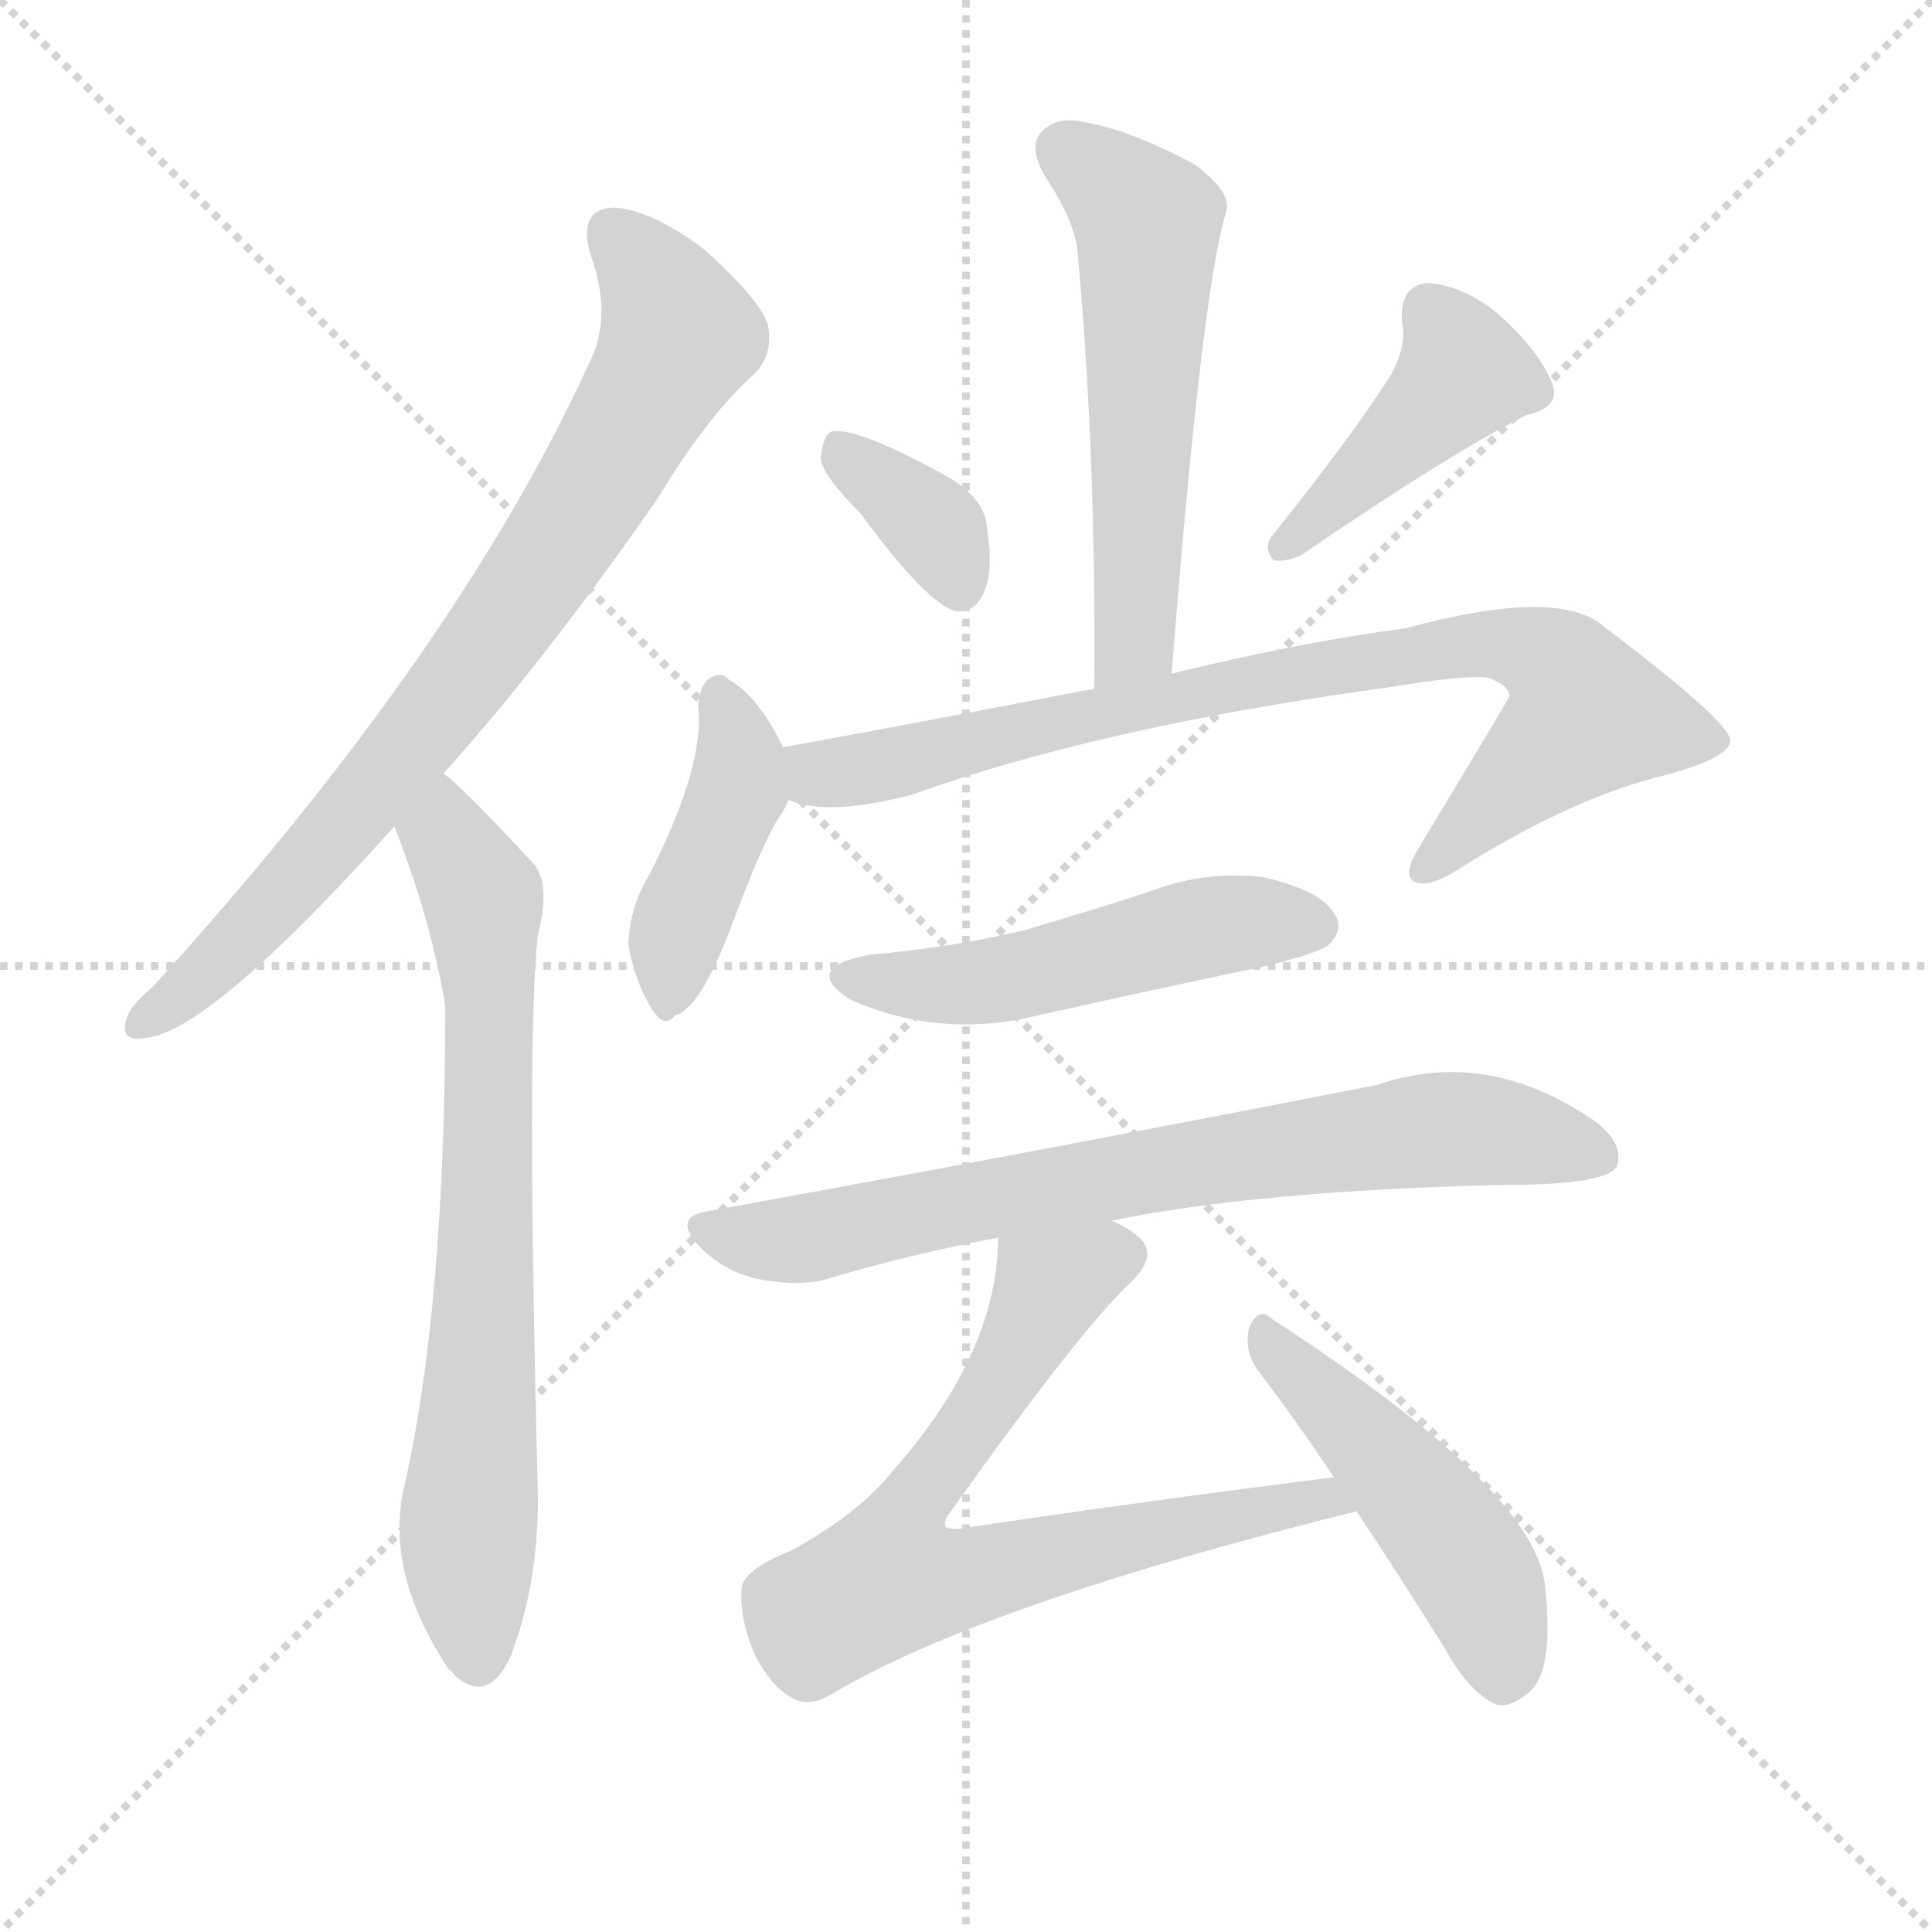 <svg version="1.1" viewBox="0 0 1024 1024" xmlns="http://www.w3.org/2000/svg">
  <g stroke="lightgray" stroke-dasharray="1,1" stroke-width="1" transform="scale(4, 4)">
    <line x1="0" y1="0" x2="256" y2="256"></line>
    <line x1="256" y1="0" x2="0" y2="256"></line>
    <line x1="128" y1="0" x2="128" y2="256"></line>
    <line x1="0" y1="128" x2="256" y2="128"></line>
  </g>
  <g transform="scale(1, -1) translate(0, -900)">
    <style type="text/css">
      
        @keyframes keyframes0 {
          from {
            stroke: blue;
            stroke-dashoffset: 781;
            stroke-width: 128;
          }
          72% {
            animation-timing-function: step-end;
            stroke: blue;
            stroke-dashoffset: 0;
            stroke-width: 128;
          }
          to {
            stroke: white;
            stroke-width: 1024;
          }
        }
        #make-me-a-hanzi-animation-0 {
          animation: keyframes0 0.886s both;
          animation-delay: 0s;
          animation-timing-function: linear;
        }
      
        @keyframes keyframes1 {
          from {
            stroke: blue;
            stroke-dashoffset: 721;
            stroke-width: 128;
          }
          70% {
            animation-timing-function: step-end;
            stroke: blue;
            stroke-dashoffset: 0;
            stroke-width: 128;
          }
          to {
            stroke: white;
            stroke-width: 1024;
          }
        }
        #make-me-a-hanzi-animation-1 {
          animation: keyframes1 0.837s both;
          animation-delay: 0.886s;
          animation-timing-function: linear;
        }
      
        @keyframes keyframes2 {
          from {
            stroke: blue;
            stroke-dashoffset: 559;
            stroke-width: 128;
          }
          65% {
            animation-timing-function: step-end;
            stroke: blue;
            stroke-dashoffset: 0;
            stroke-width: 128;
          }
          to {
            stroke: white;
            stroke-width: 1024;
          }
        }
        #make-me-a-hanzi-animation-2 {
          animation: keyframes2 0.705s both;
          animation-delay: 1.722s;
          animation-timing-function: linear;
        }
      
        @keyframes keyframes3 {
          from {
            stroke: blue;
            stroke-dashoffset: 356;
            stroke-width: 128;
          }
          54% {
            animation-timing-function: step-end;
            stroke: blue;
            stroke-dashoffset: 0;
            stroke-width: 128;
          }
          to {
            stroke: white;
            stroke-width: 1024;
          }
        }
        #make-me-a-hanzi-animation-3 {
          animation: keyframes3 0.54s both;
          animation-delay: 2.427s;
          animation-timing-function: linear;
        }
      
        @keyframes keyframes4 {
          from {
            stroke: blue;
            stroke-dashoffset: 425;
            stroke-width: 128;
          }
          58% {
            animation-timing-function: step-end;
            stroke: blue;
            stroke-dashoffset: 0;
            stroke-width: 128;
          }
          to {
            stroke: white;
            stroke-width: 1024;
          }
        }
        #make-me-a-hanzi-animation-4 {
          animation: keyframes4 0.596s both;
          animation-delay: 2.967s;
          animation-timing-function: linear;
        }
      
        @keyframes keyframes5 {
          from {
            stroke: blue;
            stroke-dashoffset: 423;
            stroke-width: 128;
          }
          58% {
            animation-timing-function: step-end;
            stroke: blue;
            stroke-dashoffset: 0;
            stroke-width: 128;
          }
          to {
            stroke: white;
            stroke-width: 1024;
          }
        }
        #make-me-a-hanzi-animation-5 {
          animation: keyframes5 0.594s both;
          animation-delay: 3.563s;
          animation-timing-function: linear;
        }
      
        @keyframes keyframes6 {
          from {
            stroke: blue;
            stroke-dashoffset: 823;
            stroke-width: 128;
          }
          73% {
            animation-timing-function: step-end;
            stroke: blue;
            stroke-dashoffset: 0;
            stroke-width: 128;
          }
          to {
            stroke: white;
            stroke-width: 1024;
          }
        }
        #make-me-a-hanzi-animation-6 {
          animation: keyframes6 0.92s both;
          animation-delay: 4.157s;
          animation-timing-function: linear;
        }
      
        @keyframes keyframes7 {
          from {
            stroke: blue;
            stroke-dashoffset: 504;
            stroke-width: 128;
          }
          62% {
            animation-timing-function: step-end;
            stroke: blue;
            stroke-dashoffset: 0;
            stroke-width: 128;
          }
          to {
            stroke: white;
            stroke-width: 1024;
          }
        }
        #make-me-a-hanzi-animation-7 {
          animation: keyframes7 0.66s both;
          animation-delay: 5.077s;
          animation-timing-function: linear;
        }
      
        @keyframes keyframes8 {
          from {
            stroke: blue;
            stroke-dashoffset: 737;
            stroke-width: 128;
          }
          71% {
            animation-timing-function: step-end;
            stroke: blue;
            stroke-dashoffset: 0;
            stroke-width: 128;
          }
          to {
            stroke: white;
            stroke-width: 1024;
          }
        }
        #make-me-a-hanzi-animation-8 {
          animation: keyframes8 0.85s both;
          animation-delay: 5.737s;
          animation-timing-function: linear;
        }
      
        @keyframes keyframes9 {
          from {
            stroke: blue;
            stroke-dashoffset: 720;
            stroke-width: 128;
          }
          70% {
            animation-timing-function: step-end;
            stroke: blue;
            stroke-dashoffset: 0;
            stroke-width: 128;
          }
          to {
            stroke: white;
            stroke-width: 1024;
          }
        }
        #make-me-a-hanzi-animation-9 {
          animation: keyframes9 0.836s both;
          animation-delay: 6.587s;
          animation-timing-function: linear;
        }
      
        @keyframes keyframes10 {
          from {
            stroke: blue;
            stroke-dashoffset: 476;
            stroke-width: 128;
          }
          61% {
            animation-timing-function: step-end;
            stroke: blue;
            stroke-dashoffset: 0;
            stroke-width: 128;
          }
          to {
            stroke: white;
            stroke-width: 1024;
          }
        }
        #make-me-a-hanzi-animation-10 {
          animation: keyframes10 0.637s both;
          animation-delay: 7.423s;
          animation-timing-function: linear;
        }
      
    </style>
    
      <path d="M 235 490 Q 289 550 348 635 Q 376 681 400 702 Q 410 712 407 728 Q 403 741 373 768 Q 345 789 325 790 Q 306 789 313 765 Q 325 732 312 707 Q 242 554 81 377 Q 69 367 67 360 Q 63 347 78 350 Q 112 354 209 462 L 235 490 Z" fill="lightgray"></path>
    
      <path d="M 209 462 Q 228 414 236 367 Q 236 207 214 111 Q 204 66 238 15 Q 239 15 241 12 Q 259 -4 271 23 Q 286 63 285 110 Q 279 350 285 404 Q 292 431 283 442 Q 243 485 235 490 C 212 510 198 490 209 462 Z" fill="lightgray"></path>
    
      <path d="M 621 543 Q 637 747 650 788 Q 653 798 633 813 Q 599 831 576 835 Q 560 839 552 830 Q 545 823 553 808 Q 569 784 571 768 Q 581 660 580 535 C 580 505 619 513 621 543 Z" fill="lightgray"></path>
    
      <path d="M 456 628 Q 492 579 507 576 Q 516 575 521 585 Q 527 597 523 621 Q 522 636 501 648 Q 452 675 440 671 Q 436 668 435 657 Q 436 648 456 628 Z" fill="lightgray"></path>
    
      <path d="M 737 701 Q 716 668 675 617 Q 669 610 675 603 Q 682 602 690 606 Q 769 660 809 680 Q 827 684 823 696 Q 817 712 798 730 Q 779 748 757 750 Q 742 749 743 730 Q 746 717 737 701 Z" fill="lightgray"></path>
    
      <path d="M 415 504 Q 402 531 386 540 Q 383 544 377 541 Q 371 538 370 526 Q 374 495 344 436 Q 334 420 333 400 Q 336 381 345 366 Q 352 354 358 362 Q 371 365 388 410 Q 404 453 413 467 Q 416 471 418 476 C 423 487 423 487 415 504 Z" fill="lightgray"></path>
    
      <path d="M 418 476 Q 439 467 484 479 Q 584 515 738 536 Q 774 542 788 541 Q 800 537 800 531 Q 800 530 751 449 Q 744 437 749 433 Q 756 429 771 438 Q 829 475 878 488 Q 918 498 917 508 Q 916 518 850 568 Q 826 589 745 567 Q 691 560 621 543 L 580 535 Q 450 510 415 504 C 385 499 389 482 418 476 Z" fill="lightgray"></path>
    
      <path d="M 461 394 Q 424 387 451 370 Q 499 349 551 362 Q 609 375 671 388 Q 699 395 704 399 Q 713 408 707 416 Q 700 428 670 435 Q 639 439 608 427 Q 577 417 543 407 Q 506 398 461 394 Z" fill="lightgray"></path>
    
      <path d="M 589 253 Q 667 269 798 272 Q 852 272 857 282 Q 861 294 845 306 Q 788 345 730 325 Q 546 289 375 258 Q 356 255 371 239 Q 384 226 402 222 Q 423 218 438 222 Q 481 235 529 244 L 589 253 Z" fill="lightgray"></path>
    
      <path d="M 707 117 Q 611 105 510 90 Q 503 89 501 91 Q 500 94 504 99 Q 573 196 600 221 Q 613 234 605 243 Q 599 249 589 253 C 563 268 531 274 529 244 Q 529 183 472 119 Q 454 97 419 78 Q 394 68 393 58 Q 392 42 400 23 Q 410 4 422 -1 Q 429 -4 439 1 Q 518 49 719 99 C 748 106 737 121 707 117 Z" fill="lightgray"></path>
    
      <path d="M 719 99 Q 741 66 766 26 Q 778 4 792 -3 Q 799 -6 809 2 Q 824 12 819 58 Q 816 109 674 201 Q 667 208 662 196 Q 659 183 668 172 Q 687 147 707 117 L 719 99 Z" fill="lightgray"></path>
    
    
      <clipPath id="make-me-a-hanzi-clip-0">
        <path d="M 235 490 Q 289 550 348 635 Q 376 681 400 702 Q 410 712 407 728 Q 403 741 373 768 Q 345 789 325 790 Q 306 789 313 765 Q 325 732 312 707 Q 242 554 81 377 Q 69 367 67 360 Q 63 347 78 350 Q 112 354 209 462 L 235 490 Z"></path>
      </clipPath>
      <path clip-path="url(#make-me-a-hanzi-clip-0)" d="M 325 774 L 341 759 L 359 722 L 326 659 L 248 543 L 198 481 L 118 392 L 77 360" fill="none" id="make-me-a-hanzi-animation-0" stroke-dasharray="653 1306" stroke-linecap="round"></path>
    
      <clipPath id="make-me-a-hanzi-clip-1">
        <path d="M 209 462 Q 228 414 236 367 Q 236 207 214 111 Q 204 66 238 15 Q 239 15 241 12 Q 259 -4 271 23 Q 286 63 285 110 Q 279 350 285 404 Q 292 431 283 442 Q 243 485 235 490 C 212 510 198 490 209 462 Z"></path>
      </clipPath>
      <path clip-path="url(#make-me-a-hanzi-clip-1)" d="M 233 483 L 237 457 L 256 423 L 260 369 L 248 89 L 254 24" fill="none" id="make-me-a-hanzi-animation-1" stroke-dasharray="593 1186" stroke-linecap="round"></path>
    
      <clipPath id="make-me-a-hanzi-clip-2">
        <path d="M 621 543 Q 637 747 650 788 Q 653 798 633 813 Q 599 831 576 835 Q 560 839 552 830 Q 545 823 553 808 Q 569 784 571 768 Q 581 660 580 535 C 580 505 619 513 621 543 Z"></path>
      </clipPath>
      <path clip-path="url(#make-me-a-hanzi-clip-2)" d="M 564 821 L 608 779 L 603 581 L 597 555 L 585 543" fill="none" id="make-me-a-hanzi-animation-2" stroke-dasharray="431 862" stroke-linecap="round"></path>
    
      <clipPath id="make-me-a-hanzi-clip-3">
        <path d="M 456 628 Q 492 579 507 576 Q 516 575 521 585 Q 527 597 523 621 Q 522 636 501 648 Q 452 675 440 671 Q 436 668 435 657 Q 436 648 456 628 Z"></path>
      </clipPath>
      <path clip-path="url(#make-me-a-hanzi-clip-3)" d="M 444 662 L 492 623 L 508 588" fill="none" id="make-me-a-hanzi-animation-3" stroke-dasharray="228 456" stroke-linecap="round"></path>
    
      <clipPath id="make-me-a-hanzi-clip-4">
        <path d="M 737 701 Q 716 668 675 617 Q 669 610 675 603 Q 682 602 690 606 Q 769 660 809 680 Q 827 684 823 696 Q 817 712 798 730 Q 779 748 757 750 Q 742 749 743 730 Q 746 717 737 701 Z"></path>
      </clipPath>
      <path clip-path="url(#make-me-a-hanzi-clip-4)" d="M 758 734 L 776 702 L 681 610" fill="none" id="make-me-a-hanzi-animation-4" stroke-dasharray="297 594" stroke-linecap="round"></path>
    
      <clipPath id="make-me-a-hanzi-clip-5">
        <path d="M 415 504 Q 402 531 386 540 Q 383 544 377 541 Q 371 538 370 526 Q 374 495 344 436 Q 334 420 333 400 Q 336 381 345 366 Q 352 354 358 362 Q 371 365 388 410 Q 404 453 413 467 Q 416 471 418 476 C 423 487 423 487 415 504 Z"></path>
      </clipPath>
      <path clip-path="url(#make-me-a-hanzi-clip-5)" d="M 381 533 L 392 502 L 391 482 L 358 403 L 355 375" fill="none" id="make-me-a-hanzi-animation-5" stroke-dasharray="295 590" stroke-linecap="round"></path>
    
      <clipPath id="make-me-a-hanzi-clip-6">
        <path d="M 418 476 Q 439 467 484 479 Q 584 515 738 536 Q 774 542 788 541 Q 800 537 800 531 Q 800 530 751 449 Q 744 437 749 433 Q 756 429 771 438 Q 829 475 878 488 Q 918 498 917 508 Q 916 518 850 568 Q 826 589 745 567 Q 691 560 621 543 L 580 535 Q 450 510 415 504 C 385 499 389 482 418 476 Z"></path>
      </clipPath>
      <path clip-path="url(#make-me-a-hanzi-clip-6)" d="M 420 497 L 435 489 L 471 494 L 571 522 L 780 559 L 822 550 L 841 521 L 754 438" fill="none" id="make-me-a-hanzi-animation-6" stroke-dasharray="695 1390" stroke-linecap="round"></path>
    
      <clipPath id="make-me-a-hanzi-clip-7">
        <path d="M 461 394 Q 424 387 451 370 Q 499 349 551 362 Q 609 375 671 388 Q 699 395 704 399 Q 713 408 707 416 Q 700 428 670 435 Q 639 439 608 427 Q 577 417 543 407 Q 506 398 461 394 Z"></path>
      </clipPath>
      <path clip-path="url(#make-me-a-hanzi-clip-7)" d="M 453 383 L 476 378 L 526 380 L 636 408 L 697 409" fill="none" id="make-me-a-hanzi-animation-7" stroke-dasharray="376 752" stroke-linecap="round"></path>
    
      <clipPath id="make-me-a-hanzi-clip-8">
        <path d="M 589 253 Q 667 269 798 272 Q 852 272 857 282 Q 861 294 845 306 Q 788 345 730 325 Q 546 289 375 258 Q 356 255 371 239 Q 384 226 402 222 Q 423 218 438 222 Q 481 235 529 244 L 589 253 Z"></path>
      </clipPath>
      <path clip-path="url(#make-me-a-hanzi-clip-8)" d="M 374 248 L 429 244 L 522 265 L 756 301 L 800 299 L 848 287" fill="none" id="make-me-a-hanzi-animation-8" stroke-dasharray="609 1218" stroke-linecap="round"></path>
    
      <clipPath id="make-me-a-hanzi-clip-9">
        <path d="M 707 117 Q 611 105 510 90 Q 503 89 501 91 Q 500 94 504 99 Q 573 196 600 221 Q 613 234 605 243 Q 599 249 589 253 C 563 268 531 274 529 244 Q 529 183 472 119 Q 454 97 419 78 Q 394 68 393 58 Q 392 42 400 23 Q 410 4 422 -1 Q 429 -4 439 1 Q 518 49 719 99 C 748 106 737 121 707 117 Z"></path>
      </clipPath>
      <path clip-path="url(#make-me-a-hanzi-clip-9)" d="M 593 234 L 556 218 L 532 169 L 476 88 L 471 63 L 511 63 L 701 106 L 708 98" fill="none" id="make-me-a-hanzi-animation-9" stroke-dasharray="592 1184" stroke-linecap="round"></path>
    
      <clipPath id="make-me-a-hanzi-clip-10">
        <path d="M 719 99 Q 741 66 766 26 Q 778 4 792 -3 Q 799 -6 809 2 Q 824 12 819 58 Q 816 109 674 201 Q 667 208 662 196 Q 659 183 668 172 Q 687 147 707 117 L 719 99 Z"></path>
      </clipPath>
      <path clip-path="url(#make-me-a-hanzi-clip-10)" d="M 672 190 L 779 70 L 796 13" fill="none" id="make-me-a-hanzi-animation-10" stroke-dasharray="348 696" stroke-linecap="round"></path>
    
  </g>
</svg>